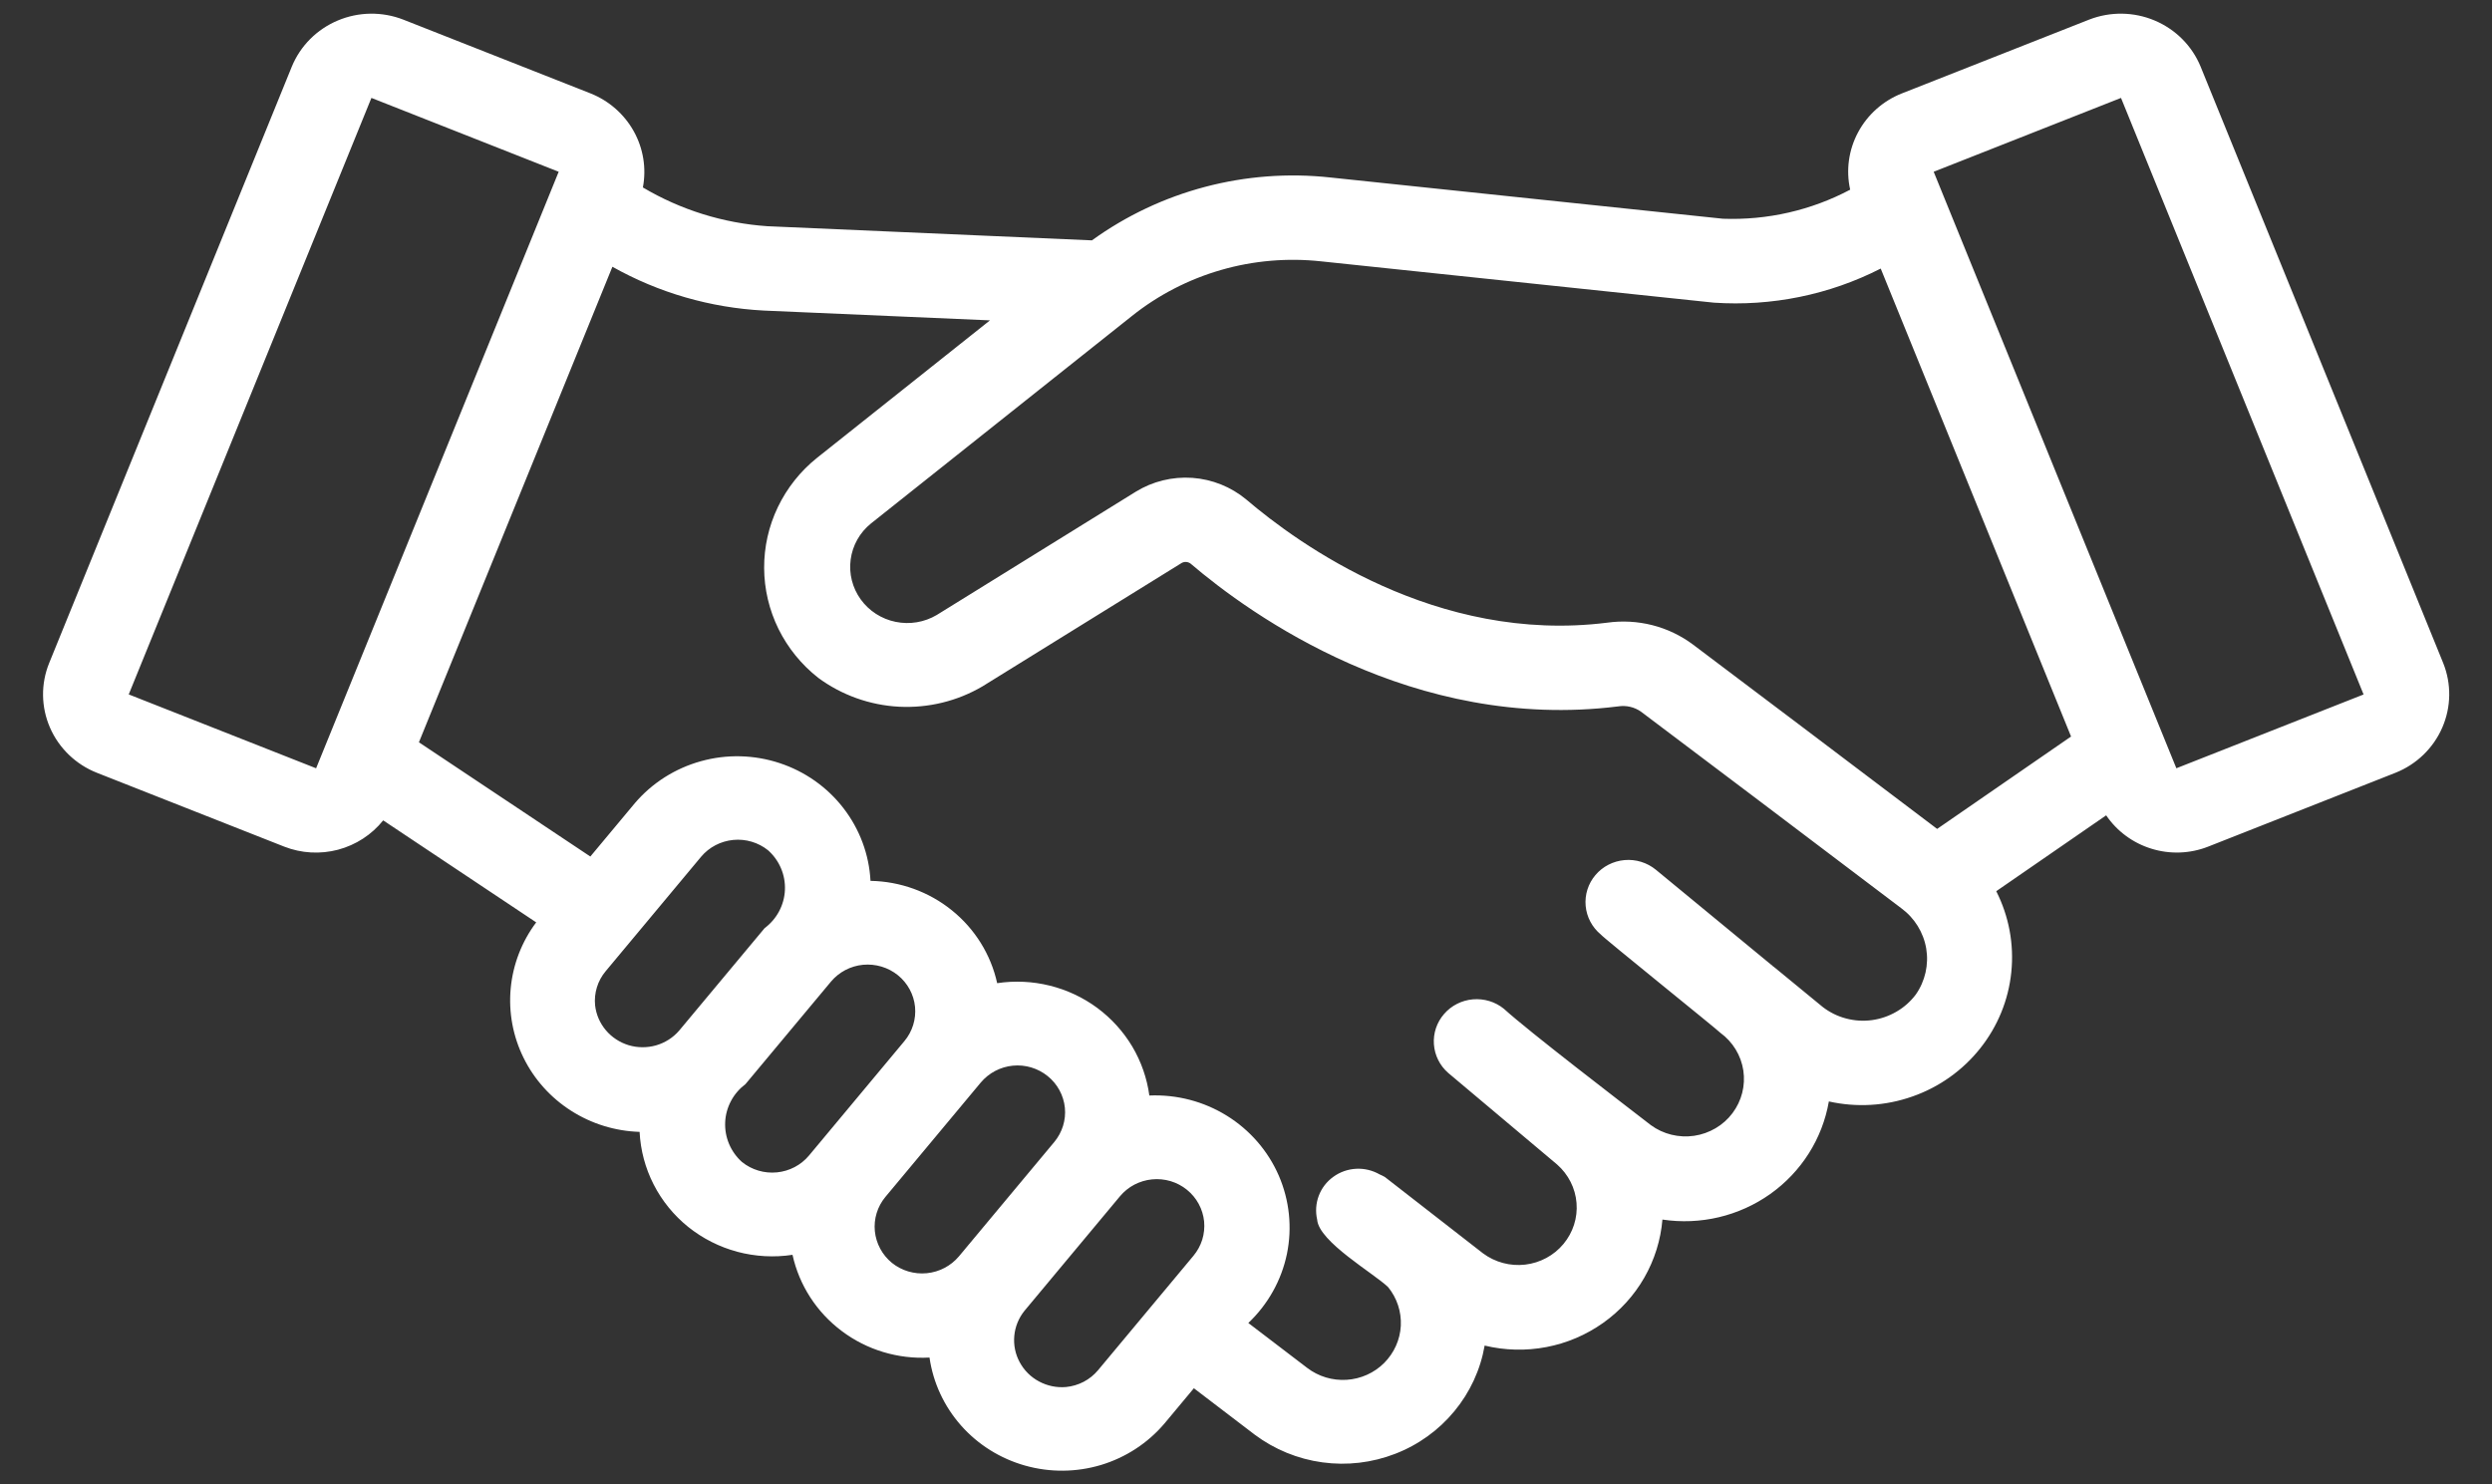 <svg width="47" height="28" viewBox="0 0 47 28" fill="none" xmlns="http://www.w3.org/2000/svg">
<rect x="0" y="0" width="47" height="28" fill="#333333" stroke="none"/>
<path d="M46.08 12.508L41.504 1.256C41.343 0.865 41.032 0.553 40.638 0.387C40.245 0.221 39.8 0.215 39.402 0.37L35.87 1.762C35.515 1.902 35.223 2.162 35.045 2.494C34.866 2.827 34.813 3.211 34.895 3.578C34.159 3.968 33.331 4.157 32.495 4.126L25.091 3.348C23.494 3.174 21.889 3.598 20.594 4.534L14.472 4.267C13.642 4.21 12.838 3.959 12.125 3.536C12.194 3.174 12.133 2.799 11.953 2.476C11.773 2.153 11.485 1.9 11.138 1.762L7.606 0.37C7.208 0.215 6.763 0.221 6.37 0.387C5.976 0.553 5.665 0.865 5.504 1.256L0.927 12.508C0.768 12.9 0.774 13.338 0.943 13.726C1.112 14.114 1.43 14.42 1.827 14.577L5.36 15.97C5.684 16.097 6.04 16.117 6.377 16.028C6.713 15.938 7.011 15.745 7.227 15.475L10.113 17.399C9.84 17.763 9.674 18.194 9.632 18.645C9.59 19.095 9.674 19.548 9.875 19.955C10.076 20.362 10.386 20.707 10.772 20.953C11.157 21.199 11.604 21.337 12.063 21.351C12.08 21.696 12.17 22.034 12.328 22.343C12.486 22.652 12.708 22.925 12.98 23.144C13.252 23.362 13.568 23.522 13.907 23.613C14.246 23.703 14.6 23.723 14.947 23.67C15.073 24.243 15.402 24.753 15.876 25.108C16.349 25.464 16.936 25.641 17.531 25.608C17.599 26.083 17.806 26.528 18.126 26.89C18.446 27.252 18.866 27.514 19.334 27.646C19.802 27.778 20.3 27.774 20.766 27.634C21.232 27.493 21.646 27.223 21.959 26.856L22.517 26.187L23.664 27.062C24.037 27.341 24.477 27.522 24.941 27.585C25.404 27.649 25.877 27.593 26.313 27.424C26.749 27.256 27.134 26.979 27.429 26.621C27.725 26.264 27.922 25.837 28.001 25.382C28.383 25.474 28.78 25.484 29.166 25.41C29.551 25.337 29.916 25.181 30.235 24.955C30.554 24.729 30.819 24.438 31.012 24.101C31.205 23.764 31.322 23.39 31.354 23.005C32.069 23.113 32.799 22.94 33.386 22.524C33.974 22.107 34.371 21.48 34.493 20.777C35.016 20.894 35.562 20.862 36.067 20.684C36.572 20.508 37.015 20.193 37.346 19.777C37.677 19.362 37.881 18.863 37.934 18.338C37.988 17.812 37.889 17.283 37.65 16.811L39.723 15.38C39.927 15.68 40.229 15.903 40.579 16.01C40.929 16.118 41.306 16.104 41.647 15.97L45.18 14.577C45.577 14.419 45.894 14.112 46.062 13.725C46.231 13.337 46.237 12.9 46.08 12.508ZM24.918 4.93L32.323 5.709C33.412 5.783 34.502 5.561 35.471 5.066L39.061 13.893L36.535 15.636C34.972 14.454 32.852 12.85 31.935 12.162C31.706 11.99 31.444 11.864 31.165 11.793C30.886 11.722 30.596 11.706 30.311 11.746C27.091 12.15 24.485 10.258 23.506 9.423C23.219 9.184 22.862 9.041 22.487 9.014C22.112 8.988 21.738 9.08 21.42 9.276L17.667 11.601C17.434 11.739 17.157 11.785 16.891 11.73C16.625 11.676 16.39 11.524 16.233 11.306C16.076 11.088 16.008 10.819 16.044 10.554C16.079 10.289 16.215 10.046 16.425 9.876L21.348 5.961C21.844 5.565 22.415 5.27 23.028 5.093C23.64 4.916 24.283 4.861 24.918 4.93ZM5.961 14.492L2.428 13.099L7.005 1.847L10.537 3.24C10.533 3.249 5.962 14.492 5.962 14.492L5.961 14.492ZM11.224 18.966C11.212 18.85 11.224 18.734 11.258 18.623C11.292 18.512 11.349 18.408 11.424 18.319L13.223 16.161C13.374 15.981 13.592 15.867 13.829 15.844C14.065 15.821 14.301 15.891 14.486 16.039C14.591 16.133 14.675 16.249 14.73 16.379C14.785 16.508 14.81 16.648 14.804 16.788C14.798 16.929 14.76 17.066 14.694 17.19C14.628 17.315 14.534 17.423 14.421 17.508L12.808 19.442C12.694 19.574 12.543 19.67 12.374 19.719C12.205 19.767 12.025 19.766 11.857 19.716C11.689 19.665 11.539 19.567 11.427 19.434C11.314 19.301 11.244 19.138 11.224 18.966ZM13.995 21.92C13.889 21.826 13.806 21.709 13.751 21.58C13.696 21.45 13.671 21.31 13.677 21.17C13.683 21.029 13.721 20.892 13.787 20.768C13.853 20.643 13.947 20.535 14.06 20.45L15.673 18.516C15.824 18.336 16.042 18.221 16.279 18.199C16.515 18.177 16.752 18.248 16.935 18.396C17.119 18.545 17.235 18.76 17.258 18.993C17.28 19.226 17.208 19.459 17.057 19.639L15.258 21.797C15.107 21.978 14.889 22.092 14.652 22.115C14.416 22.138 14.179 22.068 13.995 21.92ZM16.822 23.822C16.639 23.672 16.524 23.458 16.5 23.225C16.477 22.992 16.548 22.76 16.698 22.579L18.497 20.421C18.649 20.24 18.866 20.125 19.103 20.102C19.34 20.079 19.576 20.15 19.76 20.299C19.944 20.447 20.06 20.662 20.084 20.895C20.107 21.128 20.035 21.36 19.885 21.541L18.085 23.7C17.933 23.88 17.716 23.994 17.479 24.017C17.243 24.04 17.006 23.97 16.822 23.822ZM20.104 26.164C19.928 26.179 19.752 26.142 19.597 26.059C19.442 25.977 19.316 25.851 19.233 25.698C19.149 25.545 19.114 25.371 19.13 25.198C19.146 25.025 19.213 24.861 19.323 24.725L21.122 22.567C21.197 22.477 21.289 22.402 21.393 22.347C21.497 22.293 21.611 22.258 21.728 22.247C21.846 22.235 21.964 22.247 22.077 22.28C22.19 22.314 22.295 22.369 22.386 22.443C22.477 22.517 22.553 22.607 22.608 22.71C22.664 22.812 22.698 22.925 22.71 23.04C22.721 23.156 22.709 23.273 22.675 23.384C22.64 23.495 22.584 23.598 22.509 23.688L20.71 25.846C20.635 25.936 20.543 26.01 20.439 26.065C20.335 26.119 20.221 26.153 20.104 26.164ZM36.132 18.761C36.033 18.892 35.91 19.002 35.767 19.084C35.625 19.167 35.468 19.221 35.304 19.243C35.14 19.265 34.974 19.254 34.814 19.211C34.655 19.169 34.506 19.095 34.376 18.994L33.486 18.263C33.472 18.252 33.458 18.241 33.444 18.23C33.427 18.222 33.42 18.204 33.404 18.197L31.23 16.406C31.065 16.271 30.853 16.205 30.639 16.224C30.426 16.243 30.228 16.344 30.091 16.506C29.953 16.668 29.887 16.877 29.906 17.088C29.925 17.298 30.028 17.492 30.192 17.628C30.219 17.674 32.415 19.442 32.446 19.482C32.681 19.653 32.837 19.909 32.88 20.193C32.922 20.478 32.849 20.767 32.675 20.998C32.589 21.113 32.481 21.209 32.357 21.282C32.233 21.355 32.095 21.404 31.952 21.425C31.664 21.467 31.369 21.395 31.135 21.223C30.595 20.805 28.841 19.463 28.364 19.029C28.2 18.896 27.991 18.833 27.779 18.851C27.569 18.869 27.373 18.968 27.236 19.127C27.098 19.285 27.029 19.491 27.044 19.699C27.059 19.907 27.155 20.101 27.314 20.239L29.367 21.966C29.58 22.153 29.712 22.413 29.734 22.692C29.757 22.972 29.668 23.249 29.487 23.466C29.307 23.683 29.047 23.822 28.765 23.855C28.482 23.888 28.197 23.811 27.97 23.642L26.119 22.202C26.088 22.184 26.055 22.168 26.022 22.154C25.888 22.077 25.734 22.039 25.578 22.047C25.423 22.055 25.273 22.107 25.148 22.198C25.022 22.288 24.926 22.413 24.872 22.557C24.818 22.701 24.808 22.857 24.842 23.006C24.872 23.423 25.912 24.02 26.18 24.279C26.348 24.485 26.433 24.744 26.42 25.008C26.406 25.272 26.294 25.521 26.106 25.71C25.918 25.898 25.666 26.011 25.398 26.028C25.13 26.045 24.866 25.965 24.654 25.803L23.544 24.956C23.915 24.604 24.169 24.15 24.272 23.653C24.374 23.157 24.32 22.641 24.118 22.175C23.915 21.709 23.573 21.315 23.137 21.045C22.701 20.775 22.192 20.643 21.677 20.665C21.633 20.339 21.523 20.025 21.355 19.741C21.186 19.458 20.961 19.21 20.694 19.012C20.427 18.815 20.122 18.672 19.798 18.592C19.474 18.512 19.137 18.496 18.807 18.546C18.688 18.006 18.387 17.522 17.953 17.172C17.52 16.822 16.979 16.626 16.418 16.616C16.392 16.119 16.214 15.641 15.908 15.245C15.602 14.848 15.182 14.552 14.702 14.394C14.223 14.236 13.706 14.223 13.219 14.359C12.732 14.494 12.298 14.77 11.973 15.151L11.134 16.157L7.901 14.002L11.55 5.032C12.422 5.523 13.399 5.805 14.402 5.858L18.671 6.043L15.41 8.636C15.096 8.887 14.844 9.205 14.671 9.565C14.498 9.925 14.41 10.318 14.412 10.716C14.414 11.114 14.507 11.507 14.683 11.865C14.86 12.223 15.116 12.538 15.432 12.786C15.874 13.112 16.405 13.302 16.956 13.331C17.508 13.359 18.056 13.226 18.53 12.947L22.273 10.628C22.3 10.609 22.331 10.6 22.363 10.6C22.395 10.601 22.427 10.611 22.453 10.63C23.59 11.601 26.654 13.807 30.518 13.325C30.669 13.301 30.824 13.336 30.949 13.424C31.934 14.163 34.302 15.953 35.856 17.13C36.108 17.314 36.277 17.587 36.329 17.891C36.38 18.195 36.31 18.507 36.132 18.761ZM41.047 14.492C41.047 14.492 36.479 3.267 36.47 3.24L40.003 1.847L44.578 13.1L41.047 14.492Z" fill="white"/>
</svg>

